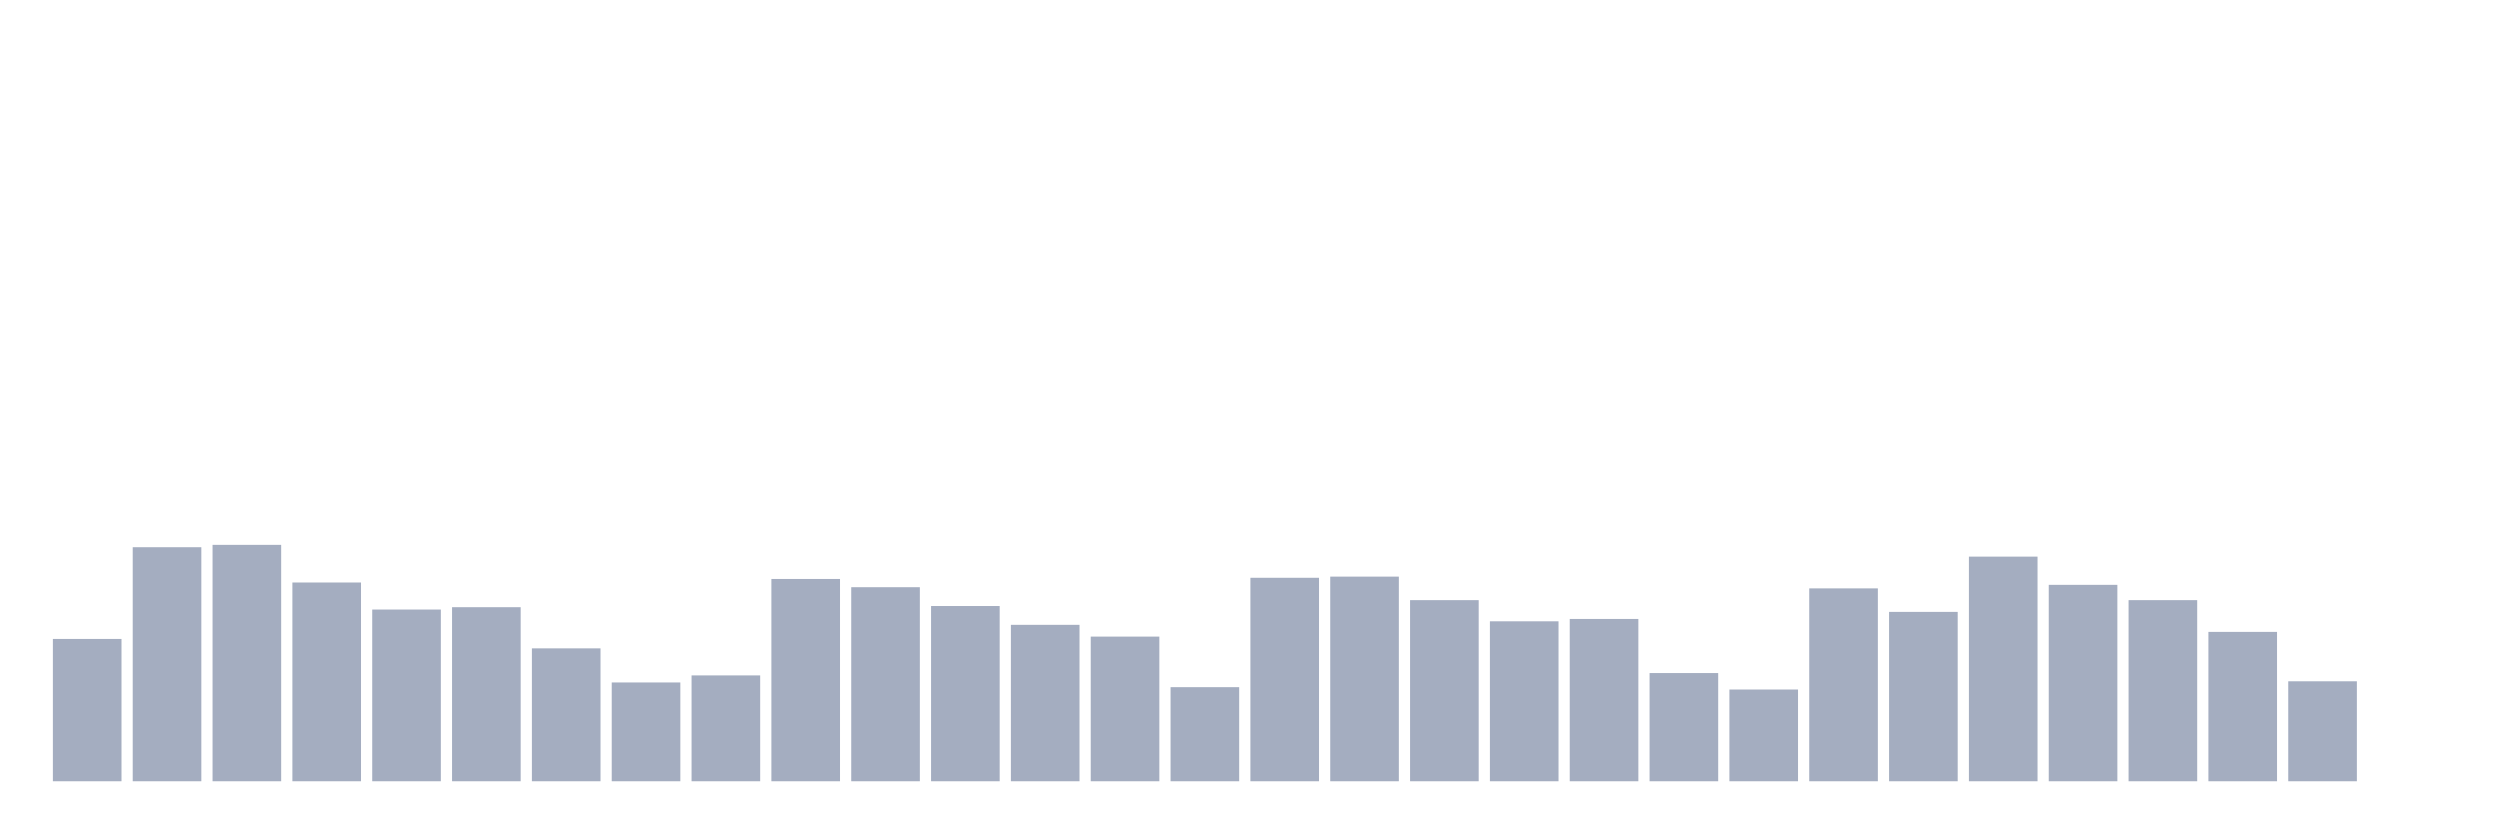 <svg xmlns="http://www.w3.org/2000/svg" viewBox="0 0 480 160"><g transform="translate(10,10)"><rect class="bar" x="0.153" width="13.175" y="112.677" height="27.323" fill="rgb(164,173,192)"></rect><rect class="bar" x="15.482" width="13.175" y="95.065" height="44.935" fill="rgb(164,173,192)"></rect><rect class="bar" x="30.81" width="13.175" y="94.613" height="45.387" fill="rgb(164,173,192)"></rect><rect class="bar" x="46.138" width="13.175" y="101.839" height="38.161" fill="rgb(164,173,192)"></rect><rect class="bar" x="61.466" width="13.175" y="107.032" height="32.968" fill="rgb(164,173,192)"></rect><rect class="bar" x="76.794" width="13.175" y="106.581" height="33.419" fill="rgb(164,173,192)"></rect><rect class="bar" x="92.123" width="13.175" y="114.484" height="25.516" fill="rgb(164,173,192)"></rect><rect class="bar" x="107.451" width="13.175" y="121.032" height="18.968" fill="rgb(164,173,192)"></rect><rect class="bar" x="122.779" width="13.175" y="119.677" height="20.323" fill="rgb(164,173,192)"></rect><rect class="bar" x="138.107" width="13.175" y="101.161" height="38.839" fill="rgb(164,173,192)"></rect><rect class="bar" x="153.436" width="13.175" y="102.742" height="37.258" fill="rgb(164,173,192)"></rect><rect class="bar" x="168.764" width="13.175" y="106.355" height="33.645" fill="rgb(164,173,192)"></rect><rect class="bar" x="184.092" width="13.175" y="109.968" height="30.032" fill="rgb(164,173,192)"></rect><rect class="bar" x="199.42" width="13.175" y="112.226" height="27.774" fill="rgb(164,173,192)"></rect><rect class="bar" x="214.748" width="13.175" y="121.935" height="18.065" fill="rgb(164,173,192)"></rect><rect class="bar" x="230.077" width="13.175" y="100.935" height="39.065" fill="rgb(164,173,192)"></rect><rect class="bar" x="245.405" width="13.175" y="100.71" height="39.29" fill="rgb(164,173,192)"></rect><rect class="bar" x="260.733" width="13.175" y="105.226" height="34.774" fill="rgb(164,173,192)"></rect><rect class="bar" x="276.061" width="13.175" y="109.29" height="30.71" fill="rgb(164,173,192)"></rect><rect class="bar" x="291.39" width="13.175" y="108.839" height="31.161" fill="rgb(164,173,192)"></rect><rect class="bar" x="306.718" width="13.175" y="119.226" height="20.774" fill="rgb(164,173,192)"></rect><rect class="bar" x="322.046" width="13.175" y="122.387" height="17.613" fill="rgb(164,173,192)"></rect><rect class="bar" x="337.374" width="13.175" y="102.968" height="37.032" fill="rgb(164,173,192)"></rect><rect class="bar" x="352.702" width="13.175" y="107.484" height="32.516" fill="rgb(164,173,192)"></rect><rect class="bar" x="368.031" width="13.175" y="96.871" height="43.129" fill="rgb(164,173,192)"></rect><rect class="bar" x="383.359" width="13.175" y="102.29" height="37.71" fill="rgb(164,173,192)"></rect><rect class="bar" x="398.687" width="13.175" y="105.226" height="34.774" fill="rgb(164,173,192)"></rect><rect class="bar" x="414.015" width="13.175" y="111.323" height="28.677" fill="rgb(164,173,192)"></rect><rect class="bar" x="429.344" width="13.175" y="120.806" height="19.194" fill="rgb(164,173,192)"></rect><rect class="bar" x="444.672" width="13.175" y="140" height="0" fill="rgb(164,173,192)"></rect></g></svg>